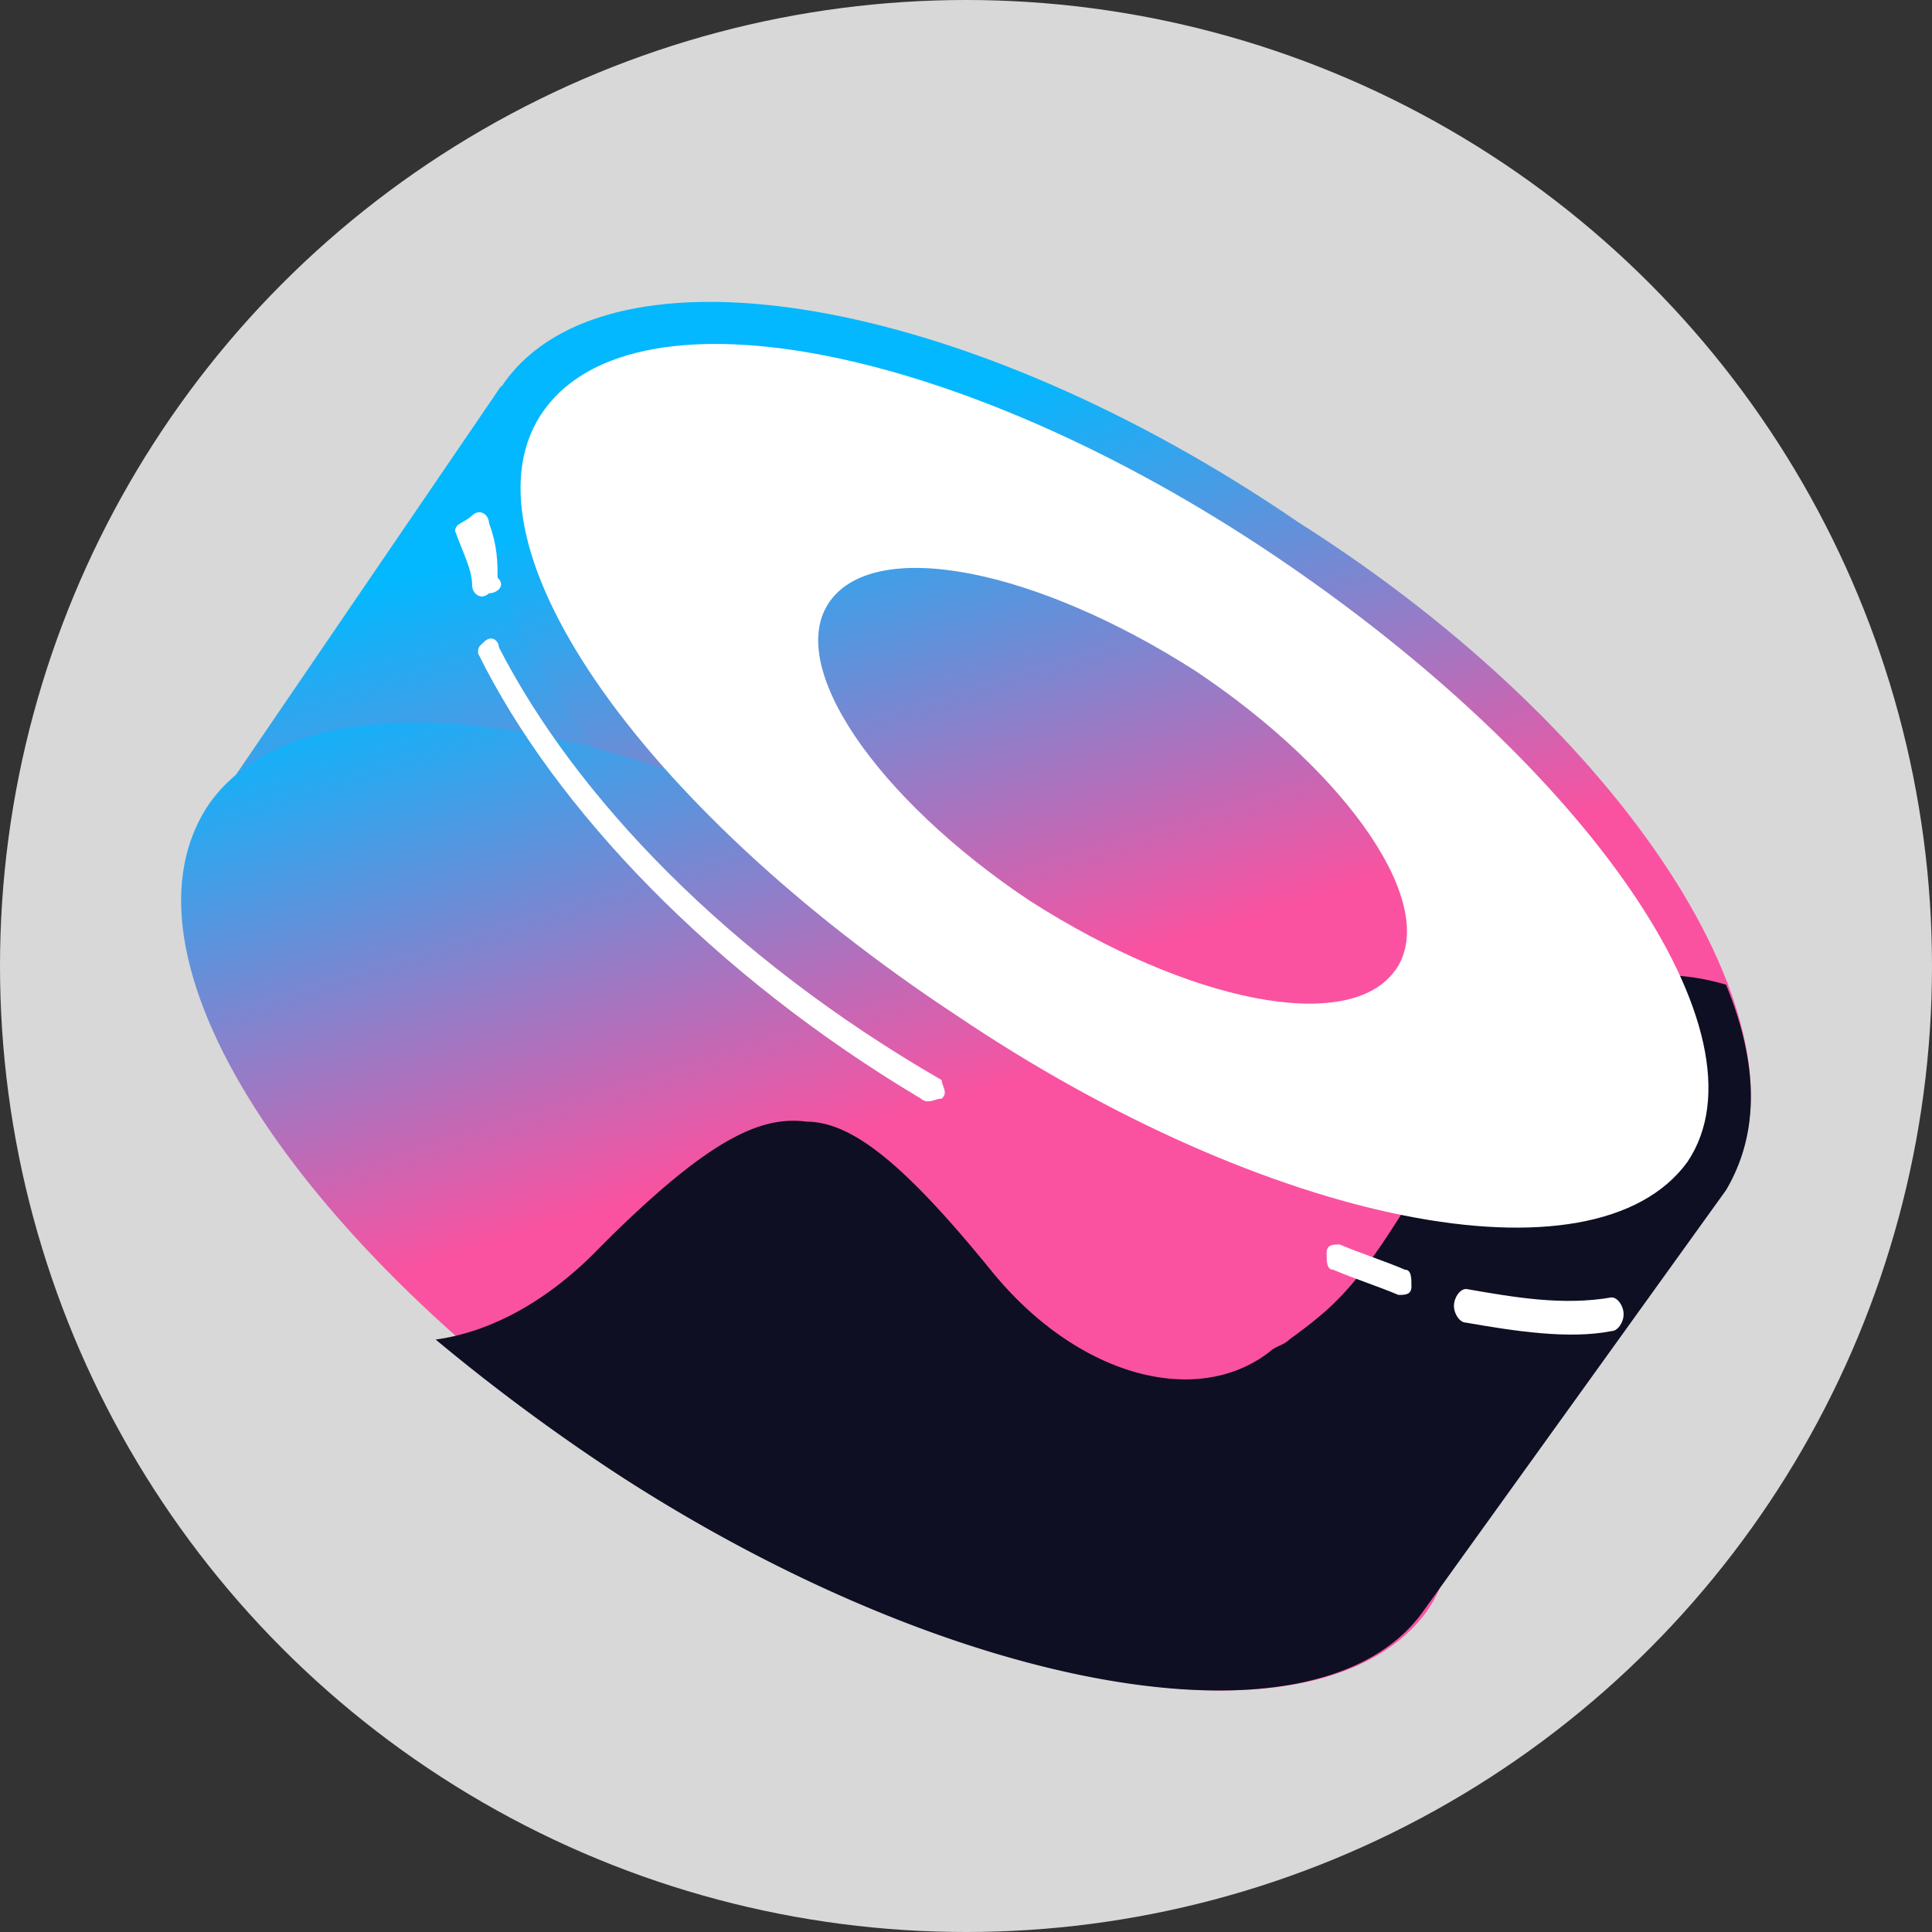 <svg width="32" height="32" xmlns="http://www.w3.org/2000/svg"><rect width="100%" height="100%" fill="#333333" stroke="none"/><defs><linearGradient x1="35.535%" y1="7.588%" x2="51.434%" y2="54.076%" id="a"><stop stop-color="#03B8FF" offset="0%"/><stop stop-color="#FA52A0" offset="100%"/></linearGradient><linearGradient x1="36.509%" y1="15.673%" x2="55.516%" y2="63.768%" id="b"><stop stop-color="#03B8FF" offset="0%"/><stop stop-color="#FA52A0" offset="100%"/></linearGradient><linearGradient x1="28.725%" y1="-2.525%" x2="47.793%" y2="45.256%" id="c"><stop stop-color="#03B8FF" offset="0%"/><stop stop-color="#FA52A0" offset="100%"/></linearGradient></defs><g fill="none" fill-rule="evenodd"><circle fill="#D8D8D8" cx="16" cy="16" r="16"/><path fill="url(#a)" fill-rule="nonzero" d="m5.3 1.394 19.154 13.164-4.737 7.048L.562 8.34z" transform="translate(3 5)"/><path d="M25.562 14.7c-1.738 2.42-7.604 1.473-13.144-2.316C6.769 8.699 3.728 3.752 5.357 1.33 7.095-1.09 12.96-.143 18.5 3.647c5.649 3.579 8.69 8.631 7.061 11.053Z" fill="url(#b)" fill-rule="nonzero" transform="translate(3 5)"/><path d="M20.641 21.678c-1.744 2.405-7.628 1.464-13.186-2.3C1.897 15.611-1.264 10.801.48 8.291c1.744-2.406 7.629-1.464 13.186 2.3 5.558 3.765 8.61 8.68 6.975 11.086Z" fill="url(#c)" fill-rule="nonzero" transform="translate(3 5)"/><path d="m28.589 19.712-5.042 7.011c-1.753 2.371-7.672 1.34-13.262-2.268a32.814 32.814 0 0 1-3.069-2.268c.767-.104 1.754-.516 2.74-1.547 1.754-1.753 2.63-2.165 3.398-2.062.767 0 1.644.722 3.069 2.474 1.425 1.753 3.398 2.269 4.603 1.34.11-.102.22-.102.33-.205.986-.722 1.314-1.032 3.178-4.33.438-.826 1.973-2.166 4.055-1.547.548 1.34.548 2.474 0 3.402Z" fill="#0E0F23" fill-rule="nonzero"/><path d="M27.947 19.248c-1.54 2.113-6.933 1.056-12.105-2.43-5.283-3.486-8.364-7.923-6.823-10.036 1.54-2.112 6.933-1.056 12.105 2.43 5.172 3.486 8.253 7.923 6.823 10.036Zm-4.842-3.17c-.77 1.057-3.412.529-6.053-1.161-2.53-1.69-4.072-3.909-3.301-4.965.77-1.057 3.411-.529 6.052 1.162 2.531 1.69 4.072 3.908 3.302 4.965Z" fill="#FFF"/><path d="M8.1 8.667c0-.129-.14-.258-.28-.129-.141.129-.282.129-.282.258.141.386.282.643.282.9 0 .13.14.258.28.13.141 0 .282-.13.141-.258 0-.257 0-.515-.14-.901Zm.163 2.053c0-.102-.115-.204-.23-.102-.114.103-.114.103-.114.205 1.26 2.56 3.897 5.326 7.335 7.374.114.102.23 0 .344 0 .114-.103 0-.205 0-.307-3.553-2.049-6.075-4.711-7.335-7.17Zm13.927 9.892c-.109 0-.217 0-.217.14 0 .139 0 .278.108.278.324.14.757.28 1.081.418.108 0 .216 0 .216-.139 0-.14 0-.279-.108-.279-.324-.14-.756-.278-1.08-.418Zm2.092.738c-.1 0-.2.14-.2.279 0 .14.1.278.2.278.803.14 1.706.28 2.41.14.1 0 .2-.14.2-.279 0-.14-.1-.279-.2-.279-.804.14-1.607 0-2.41-.14Z" fill="#FFF" fill-rule="nonzero"/></g></svg>